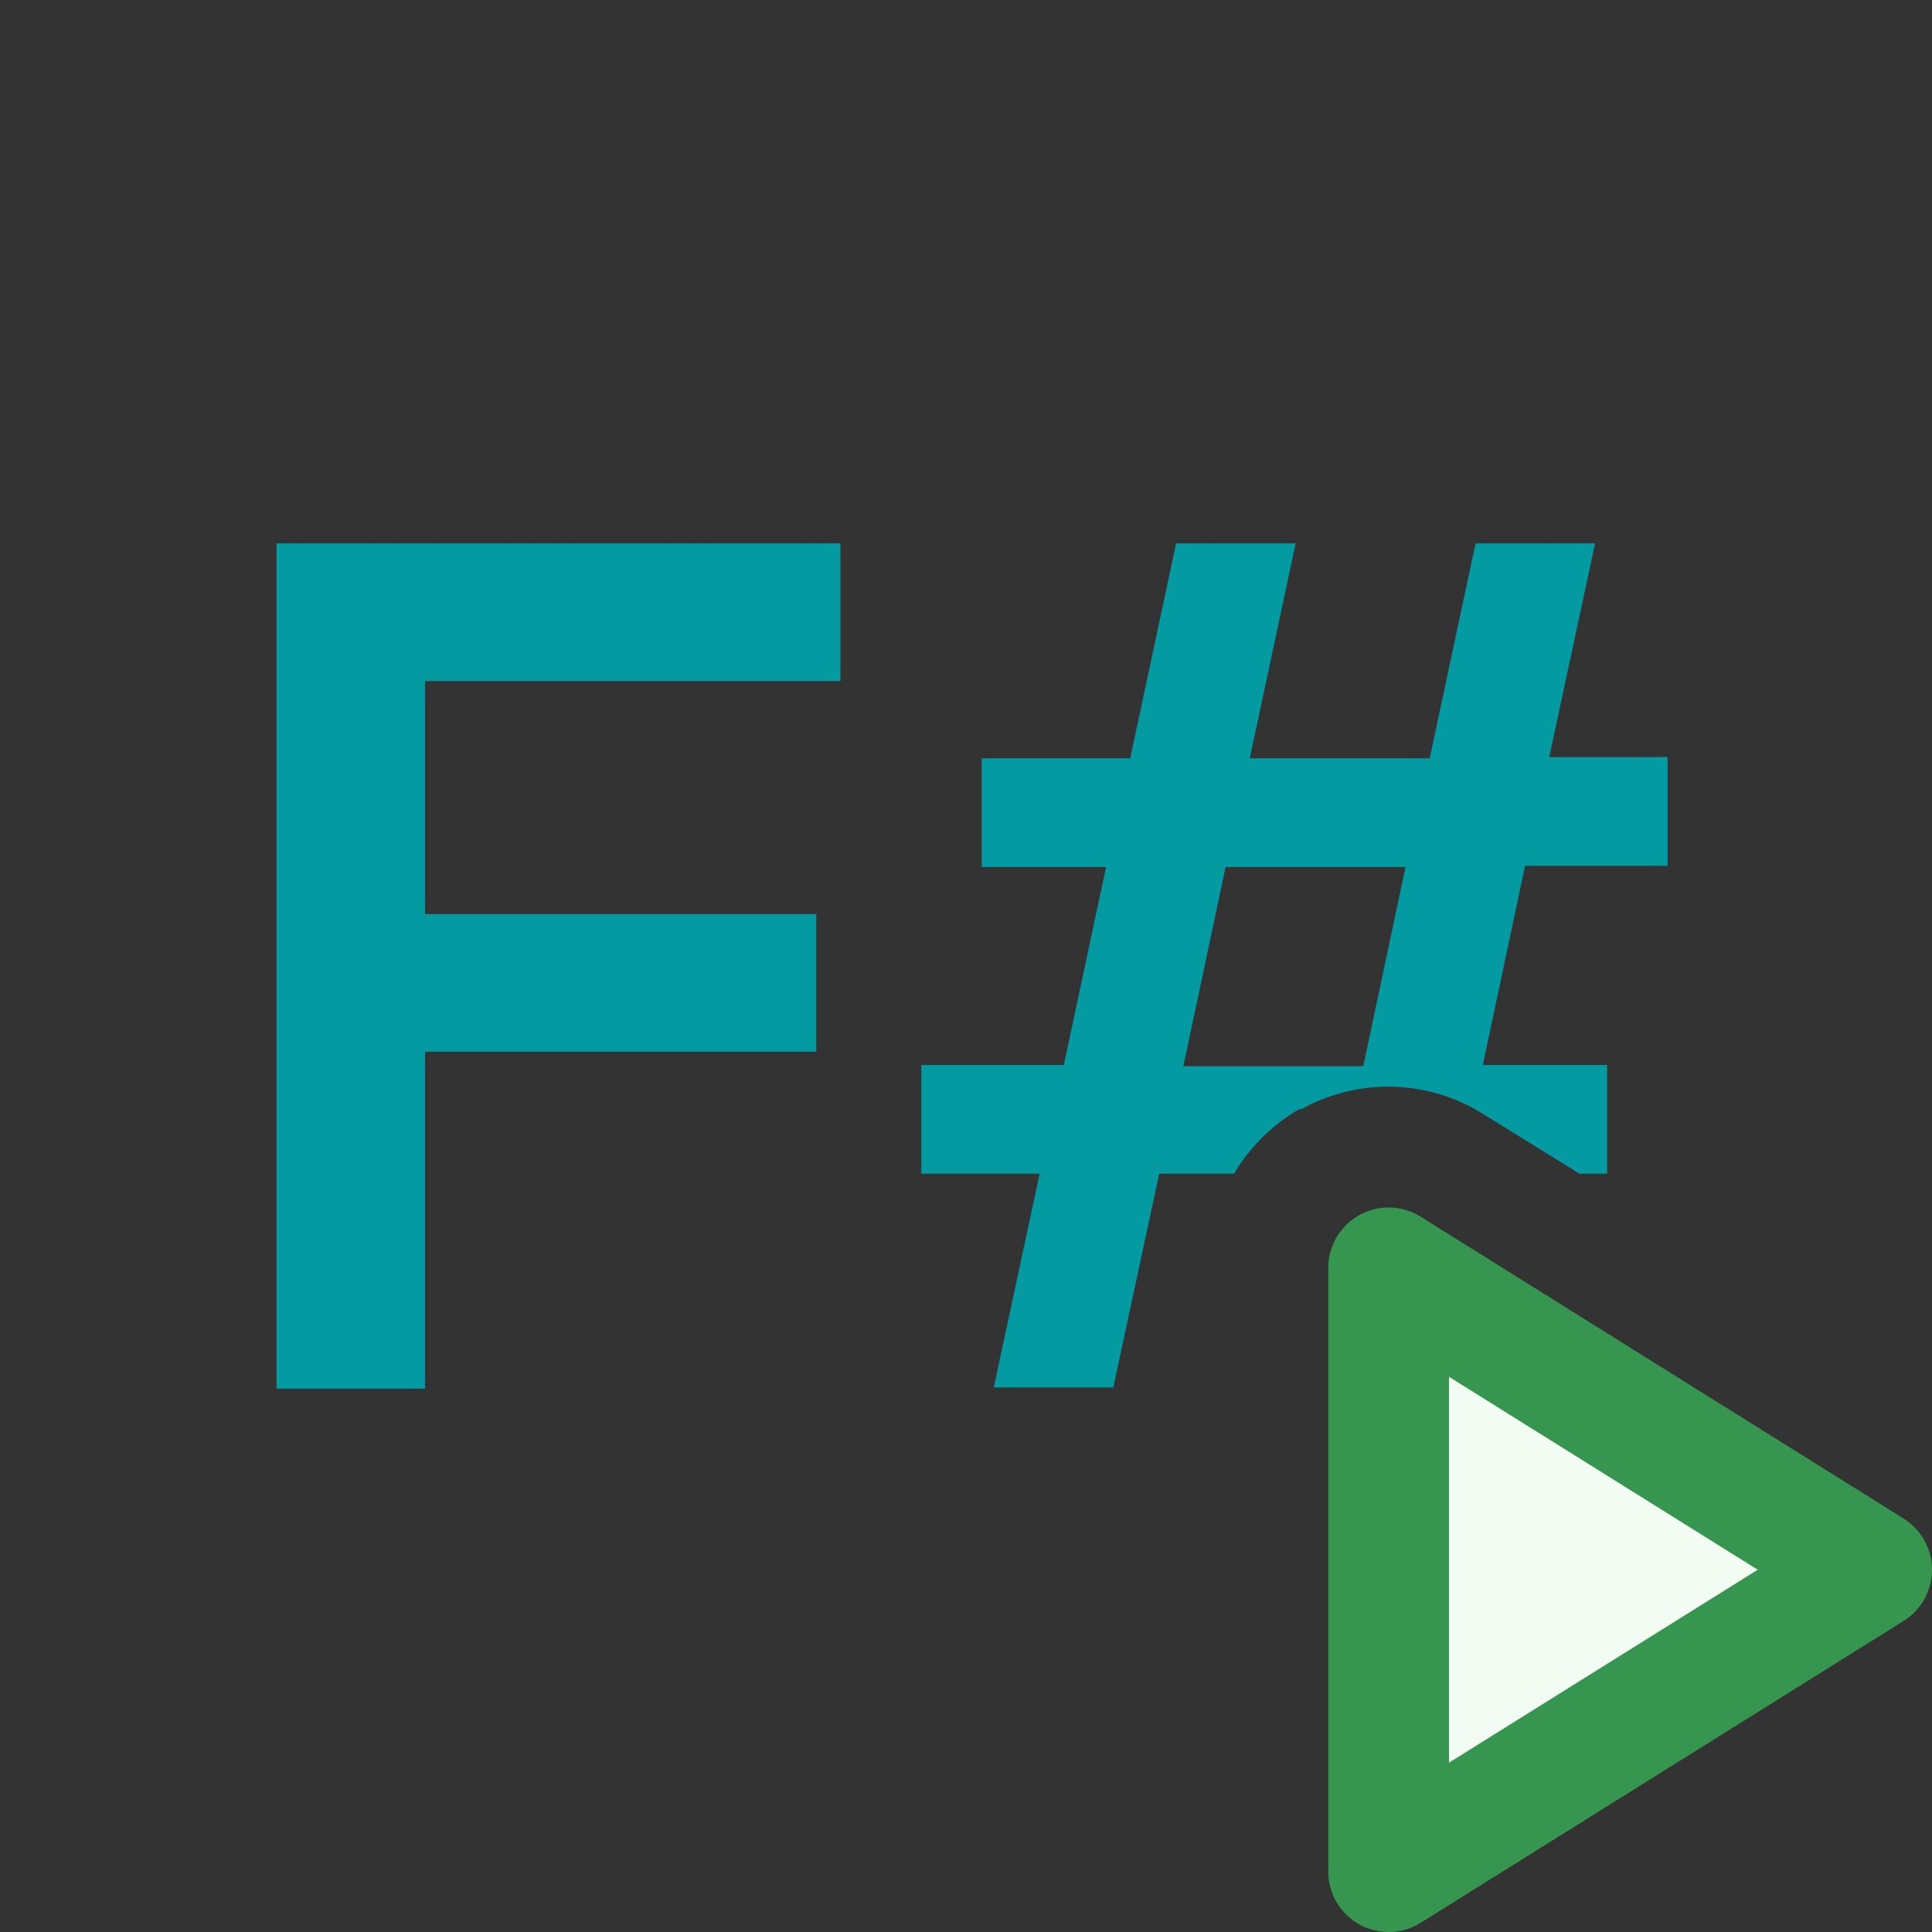 <!-- Copyright © 2000–2024 JetBrains s.r.o. -->
<svg width="16" height="16" viewBox="0 0 16 16" xmlns="http://www.w3.org/2000/svg">
  <rect x="0" y="0" width="16" height="16" fill="#333333" stroke="none"/>
  <path fill="#039BA1" d="M2.29 11.5h1.23V8.71h3.24V7.57H3.52V5.64h3.44V4.5H2.29zm8.48-2.31a1.48 1.48 0 0 1 1.52.04l.79.49h.23v-.9h-1.03l.35-1.65h1.18v-.9h-.98l.38-1.77h-.99l-.38 1.78h-1.49l.38-1.78h-.99l-.38 1.78H8.13v.9h1.03l-.35 1.64H7.63v.9h.98l-.38 1.77h.99l.38-1.77h.62c.13-.22.32-.41.55-.54zm-.62-2.01h1.49l-.35 1.65H9.8z"/>
  <path fill="#F2FCF3" fill-rule="evenodd" stroke="#369650" stroke-linecap="round" stroke-linejoin="round" d="m11.5 10.5 4 2.5-4 2.5z"/>
</svg>

